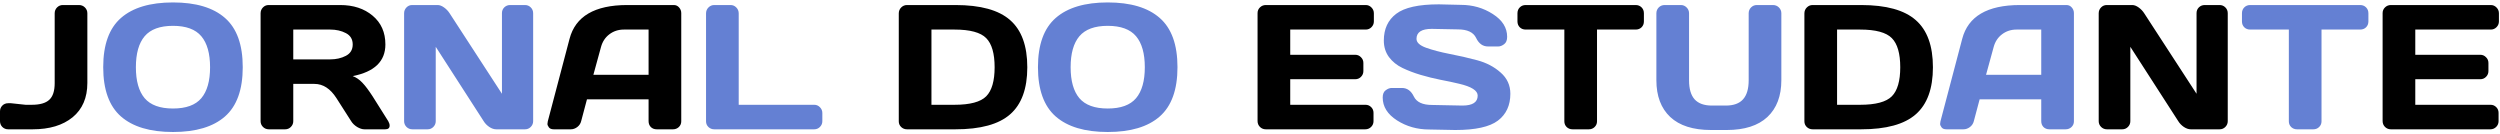 <svg width="986" height="53" viewBox="0 0 986 53" fill="none" xmlns="http://www.w3.org/2000/svg">
<path d="M4.341 40.712L10.083 41.327H12.544C15.711 41.327 18.001 40.678 19.414 39.379C20.85 38.08 21.567 35.893 21.567 32.816V5.233C21.567 4.345 21.875 3.581 22.49 2.943C23.128 2.305 23.892 1.986 24.78 1.986H31.138C32.072 1.986 32.858 2.305 33.496 2.943C34.134 3.581 34.453 4.345 34.453 5.233V32.714C34.453 38.547 32.516 43.059 28.643 46.249C24.769 49.416 19.517 51 12.886 51H3.213C2.324 51 1.561 50.692 0.923 50.077C0.308 49.439 0 48.676 0 47.787V43.925C0 43.036 0.296 42.284 0.889 41.669C1.504 41.031 2.279 40.712 3.213 40.712H4.341ZM153.672 49.53C153.672 50.51 153.091 51 151.929 51H143.726C142.86 51 141.903 50.692 140.854 50.077C139.829 49.439 139.043 48.676 138.496 47.787L132.686 38.695C130.293 34.958 127.399 33.09 124.004 33.09H115.664V47.787C115.664 48.676 115.345 49.439 114.707 50.077C114.092 50.692 113.34 51 112.451 51H106.025C105.137 51 104.373 50.692 103.735 50.077C103.097 49.439 102.778 48.676 102.778 47.787V5.233C102.778 4.345 103.086 3.581 103.701 2.943C104.316 2.305 105.068 1.986 105.957 1.986H134.155C139.373 1.986 143.646 3.388 146.973 6.19C150.322 8.993 151.997 12.776 151.997 17.538C151.997 24.169 147.702 28.328 139.111 30.014C140.479 30.515 141.743 31.381 142.905 32.611C144.067 33.819 145.4 35.585 146.904 37.909L153.125 47.787C153.49 48.425 153.672 49.006 153.672 49.53ZM115.664 23.417H130.225C132.572 23.417 134.634 22.95 136.411 22.016C138.211 21.081 139.111 19.589 139.111 17.538C139.111 15.487 138.211 13.995 136.411 13.06C134.634 12.126 132.572 11.659 130.225 11.659H115.664V23.417ZM216.05 47.855L224.629 15.316C226.953 6.452 234.518 2.009 247.324 1.986H265.747C266.59 1.986 267.285 2.305 267.832 2.943C268.402 3.581 268.687 4.322 268.687 5.165V47.855C268.687 48.744 268.368 49.496 267.729 50.111C267.091 50.704 266.328 51 265.439 51H259.014C258.079 51 257.305 50.704 256.689 50.111C256.097 49.496 255.801 48.721 255.801 47.787V39.174H231.499L229.209 47.787C228.981 48.721 228.468 49.496 227.671 50.111C226.873 50.704 226.03 51 225.142 51H218.408C217.52 51 216.882 50.749 216.494 50.248C216.107 49.724 215.913 49.268 215.913 48.881C215.936 48.493 215.981 48.152 216.05 47.855ZM234.028 29.501H255.801V11.659H246.06C243.872 11.659 241.958 12.286 240.317 13.539C238.7 14.77 237.606 16.433 237.036 18.529L234.028 29.501ZM354.478 47.855V5.302C354.478 4.368 354.797 3.581 355.435 2.943C356.073 2.305 356.836 1.986 357.725 1.986H376.831C386.72 1.986 393.91 3.969 398.398 7.934C402.91 11.876 405.166 18.074 405.166 26.527C405.166 34.958 402.91 41.145 398.398 45.087C393.91 49.029 386.72 51 376.831 51H357.725C356.836 51 356.073 50.704 355.435 50.111C354.797 49.496 354.478 48.744 354.478 47.855ZM367.363 41.327H376.455C382.585 41.327 386.755 40.211 388.965 37.977C391.175 35.745 392.28 31.928 392.28 26.527C392.28 21.104 391.175 17.276 388.965 15.043C386.755 12.787 382.585 11.659 376.455 11.659H367.363V41.327ZM495.981 47.719V5.165C495.981 4.276 496.3 3.524 496.938 2.909C497.576 2.294 498.34 1.986 499.229 1.986H538.638C539.526 1.986 540.278 2.305 540.894 2.943C541.532 3.581 541.851 4.345 541.851 5.233V8.446C541.851 9.335 541.532 10.098 540.894 10.736C540.278 11.352 539.526 11.659 538.638 11.659H508.867V21.605H534.502C535.391 21.605 536.143 21.924 536.758 22.562C537.396 23.178 537.715 23.93 537.715 24.818V28.031C537.715 28.92 537.396 29.683 536.758 30.321C536.143 30.936 535.391 31.244 534.502 31.244H508.867V41.327H538.569C539.435 41.327 540.176 41.635 540.791 42.25C541.406 42.865 541.714 43.617 541.714 44.506V47.787C541.714 48.676 541.395 49.439 540.757 50.077C540.119 50.692 539.355 51 538.467 51H499.229C498.34 51 497.576 50.692 496.938 50.077C496.3 49.439 495.981 48.653 495.981 47.719ZM598.486 8.446V5.233C598.486 4.299 598.794 3.524 599.409 2.909C600.024 2.294 600.799 1.986 601.733 1.986H645.107C646.042 1.986 646.816 2.294 647.432 2.909C648.047 3.524 648.354 4.299 648.354 5.233V8.446C648.354 9.381 648.047 10.155 647.432 10.771C646.816 11.363 646.042 11.659 645.107 11.659H629.863V47.855C629.863 48.744 629.544 49.496 628.906 50.111C628.291 50.704 627.539 51 626.65 51H620.19C619.302 51 618.538 50.704 617.9 50.111C617.285 49.496 616.978 48.744 616.978 47.855V11.659H601.733C600.799 11.659 600.024 11.363 599.409 10.771C598.794 10.155 598.486 9.381 598.486 8.446ZM711.655 47.855V5.302C711.655 4.368 711.974 3.581 712.612 2.943C713.25 2.305 714.014 1.986 714.902 1.986H734.009C743.898 1.986 751.087 3.969 755.576 7.934C760.088 11.876 762.344 18.074 762.344 26.527C762.344 34.958 760.088 41.145 755.576 45.087C751.087 49.029 743.898 51 734.009 51H714.902C714.014 51 713.25 50.704 712.612 50.111C711.974 49.496 711.655 48.744 711.655 47.855ZM724.541 41.327H733.633C739.762 41.327 743.932 40.211 746.143 37.977C748.353 35.745 749.458 31.928 749.458 26.527C749.458 21.104 748.353 17.276 746.143 15.043C743.932 12.787 739.762 11.659 733.633 11.659H724.541V41.327ZM827.729 47.787V5.233C827.729 4.345 828.037 3.581 828.652 2.943C829.268 2.305 830.02 1.986 830.908 1.986H840.957C841.755 1.986 842.598 2.305 843.486 2.943C844.375 3.581 845.104 4.345 845.674 5.233L866.318 36.986V5.165C866.318 4.276 866.626 3.524 867.241 2.909C867.879 2.294 868.643 1.986 869.531 1.986H875.41C876.299 1.986 877.051 2.294 877.666 2.909C878.304 3.524 878.623 4.299 878.623 5.233V47.787C878.623 48.676 878.304 49.439 877.666 50.077C877.051 50.692 876.299 51 875.41 51H864.062C863.174 51 862.262 50.692 861.328 50.077C860.394 49.439 859.653 48.676 859.106 47.787L840.205 18.461V47.787C840.205 48.676 839.886 49.439 839.248 50.077C838.633 50.692 837.881 51 836.992 51H830.977C830.088 51 829.325 50.692 828.687 50.077C828.049 49.439 827.729 48.676 827.729 47.787ZM939.702 47.719V5.165C939.702 4.276 940.021 3.524 940.659 2.909C941.297 2.294 942.061 1.986 942.949 1.986H982.358C983.247 1.986 983.999 2.305 984.614 2.943C985.252 3.581 985.571 4.345 985.571 5.233V8.446C985.571 9.335 985.252 10.098 984.614 10.736C983.999 11.352 983.247 11.659 982.358 11.659H952.588V21.605H978.223C979.111 21.605 979.863 21.924 980.479 22.562C981.117 23.178 981.436 23.93 981.436 24.818V28.031C981.436 28.92 981.117 29.683 980.479 30.321C979.863 30.936 979.111 31.244 978.223 31.244H952.588V41.327H982.29C983.156 41.327 983.896 41.635 984.512 42.25C985.127 42.865 985.435 43.617 985.435 44.506V47.787C985.435 48.676 985.116 49.439 984.478 50.077C983.84 50.692 983.076 51 982.188 51H942.949C942.061 51 941.297 50.692 940.659 50.077C940.021 49.439 939.702 48.653 939.702 47.719Z" fill="black"/>
<path d="M88.731 45.941C84.082 50.02 77.246 52.06 68.223 52.06C59.222 52.06 52.386 50.02 47.715 45.941C43.044 41.84 40.708 35.357 40.708 26.493C40.708 17.629 43.044 11.158 47.715 7.079C52.386 3 59.222 0.961 68.223 0.961C77.246 0.961 84.082 3 88.731 7.079C93.402 11.158 95.737 17.629 95.737 26.493C95.737 35.357 93.402 41.84 88.731 45.941ZM79.399 14.291C77.098 11.557 73.372 10.19 68.223 10.19C63.096 10.19 59.37 11.557 57.046 14.291C54.745 17.025 53.594 21.104 53.594 26.527C53.594 31.928 54.745 35.995 57.046 38.73C59.37 41.441 63.096 42.797 68.223 42.797C73.372 42.797 77.098 41.441 79.399 38.73C81.701 35.995 82.852 31.928 82.852 26.527C82.852 21.104 81.701 17.025 79.399 14.291ZM159.38 47.787V5.233C159.38 4.345 159.688 3.581 160.303 2.943C160.918 2.305 161.67 1.986 162.559 1.986H172.607C173.405 1.986 174.248 2.305 175.137 2.943C176.025 3.581 176.755 4.345 177.324 5.233L197.969 36.986V5.165C197.969 4.276 198.276 3.524 198.892 2.909C199.53 2.294 200.293 1.986 201.182 1.986H207.061C207.949 1.986 208.701 2.294 209.316 2.909C209.954 3.524 210.273 4.299 210.273 5.233V47.787C210.273 48.676 209.954 49.439 209.316 50.077C208.701 50.692 207.949 51 207.061 51H195.713C194.824 51 193.913 50.692 192.979 50.077C192.044 49.439 191.304 48.676 190.757 47.787L171.855 18.461V47.787C171.855 48.676 171.536 49.439 170.898 50.077C170.283 50.692 169.531 51 168.643 51H162.627C161.738 51 160.975 50.692 160.337 50.077C159.699 49.439 159.38 48.676 159.38 47.787ZM278.462 47.855V5.302C278.462 4.368 278.781 3.581 279.419 2.943C280.057 2.305 280.82 1.986 281.709 1.986H288.135C289.023 1.986 289.775 2.305 290.391 2.943C291.029 3.581 291.348 4.368 291.348 5.302V41.327H321.118C322.007 41.327 322.759 41.646 323.374 42.284C324.012 42.922 324.331 43.685 324.331 44.574V47.787C324.331 48.676 324.012 49.439 323.374 50.077C322.759 50.692 322.007 51 321.118 51H281.709C280.82 51 280.057 50.704 279.419 50.111C278.781 49.496 278.462 48.744 278.462 47.855ZM457.393 45.941C452.744 50.02 445.908 52.06 436.885 52.06C427.884 52.06 421.048 50.02 416.377 45.941C411.706 41.84 409.37 35.357 409.37 26.493C409.37 17.629 411.706 11.158 416.377 7.079C421.048 3 427.884 0.961 436.885 0.961C445.908 0.961 452.744 3 457.393 7.079C462.064 11.158 464.399 17.629 464.399 26.493C464.399 35.357 462.064 41.84 457.393 45.941ZM448.062 14.291C445.76 11.557 442.035 10.19 436.885 10.19C431.758 10.19 428.032 11.557 425.708 14.291C423.407 17.025 422.256 21.104 422.256 26.527C422.256 31.928 423.407 35.995 425.708 38.73C428.032 41.441 431.758 42.797 436.885 42.797C442.035 42.797 445.76 41.441 448.062 38.73C450.363 35.995 451.514 31.928 451.514 26.527C451.514 21.104 450.363 17.025 448.062 14.291ZM545.337 38.456C545.337 37.112 545.736 36.155 546.533 35.585C547.331 34.992 548.105 34.696 548.857 34.696H552.925C554.976 34.696 556.536 35.813 557.607 38.046C558.678 40.279 561.082 41.395 564.819 41.395L576.782 41.635C580.793 41.635 582.798 40.325 582.798 37.704C582.798 35.722 580.348 34.161 575.449 33.022C573.262 32.497 570.846 31.985 568.203 31.483C565.56 30.959 562.928 30.31 560.308 29.535C557.71 28.76 555.317 27.849 553.13 26.801C550.942 25.753 549.165 24.317 547.798 22.494C546.453 20.648 545.781 18.484 545.781 16C545.781 11.42 547.41 7.899 550.669 5.438C553.927 2.955 559.533 1.713 567.485 1.713L576.167 1.918C580.838 1.918 585.042 3.126 588.779 5.541C592.539 7.934 594.419 10.93 594.419 14.53C594.419 15.875 594.02 16.843 593.223 17.436C592.425 18.028 591.662 18.324 590.933 18.324H586.865C584.814 18.324 583.254 17.208 582.183 14.975C581.112 12.719 578.708 11.591 574.971 11.591L564.683 11.386C560.672 11.386 558.667 12.696 558.667 15.316C558.667 16.752 559.932 17.925 562.461 18.837C565.013 19.748 568.089 20.557 571.689 21.264C575.312 21.947 578.947 22.779 582.593 23.759C586.239 24.739 589.326 26.356 591.855 28.612C594.408 30.845 595.684 33.637 595.684 36.986C595.684 41.566 594.043 45.098 590.762 47.582C587.503 50.043 581.909 51.273 573.979 51.273L563.623 51.068C558.952 51.068 554.736 49.872 550.977 47.48C547.217 45.064 545.337 42.056 545.337 38.456ZM653.276 31.62V5.233C653.276 4.345 653.584 3.581 654.199 2.943C654.837 2.305 655.623 1.986 656.558 1.986H662.949C663.815 1.986 664.567 2.305 665.205 2.943C665.843 3.581 666.162 4.345 666.162 5.233V31.689C666.162 35.038 666.891 37.533 668.35 39.174C669.831 40.815 672.109 41.635 675.186 41.635H680.654C683.73 41.635 685.998 40.815 687.456 39.174C688.937 37.533 689.678 35.038 689.678 31.689V5.233C689.678 4.345 689.985 3.581 690.601 2.943C691.239 2.305 692.002 1.986 692.891 1.986H699.248C700.182 1.986 700.968 2.305 701.606 2.943C702.244 3.581 702.563 4.345 702.563 5.233V31.62C702.563 37.864 700.729 42.706 697.061 46.147C693.392 49.565 688.037 51.273 680.996 51.273H674.844C667.78 51.273 662.414 49.565 658.745 46.147C655.099 42.706 653.276 37.864 653.276 31.62ZM765.317 47.855L773.896 15.316C776.221 6.452 783.786 2.009 796.592 1.986H815.015C815.858 1.986 816.553 2.305 817.1 2.943C817.669 3.581 817.954 4.322 817.954 5.165V47.855C817.954 48.744 817.635 49.496 816.997 50.111C816.359 50.704 815.596 51 814.707 51H808.281C807.347 51 806.572 50.704 805.957 50.111C805.365 49.496 805.068 48.721 805.068 47.787V39.174H780.767L778.477 47.787C778.249 48.721 777.736 49.496 776.938 50.111C776.141 50.704 775.298 51 774.409 51H767.676C766.787 51 766.149 50.749 765.762 50.248C765.374 49.724 765.181 49.268 765.181 48.881C765.203 48.493 765.249 48.152 765.317 47.855ZM783.296 29.501H805.068V11.659H795.327C793.14 11.659 791.226 12.286 789.585 13.539C787.967 14.77 786.873 16.433 786.304 18.529L783.296 29.501ZM884.229 8.446V5.233C884.229 4.299 884.536 3.524 885.151 2.909C885.767 2.294 886.541 1.986 887.476 1.986H930.85C931.784 1.986 932.559 2.294 933.174 2.909C933.789 3.524 934.097 4.299 934.097 5.233V8.446C934.097 9.381 933.789 10.155 933.174 10.771C932.559 11.363 931.784 11.659 930.85 11.659H915.605V47.855C915.605 48.744 915.286 49.496 914.648 50.111C914.033 50.704 913.281 51 912.393 51H905.933C905.044 51 904.281 50.704 903.643 50.111C903.027 49.496 902.72 48.744 902.72 47.855V11.659H887.476C886.541 11.659 885.767 11.363 885.151 10.771C884.536 10.155 884.229 9.381 884.229 8.446Z" fill="#6480D3"/>
</svg>
